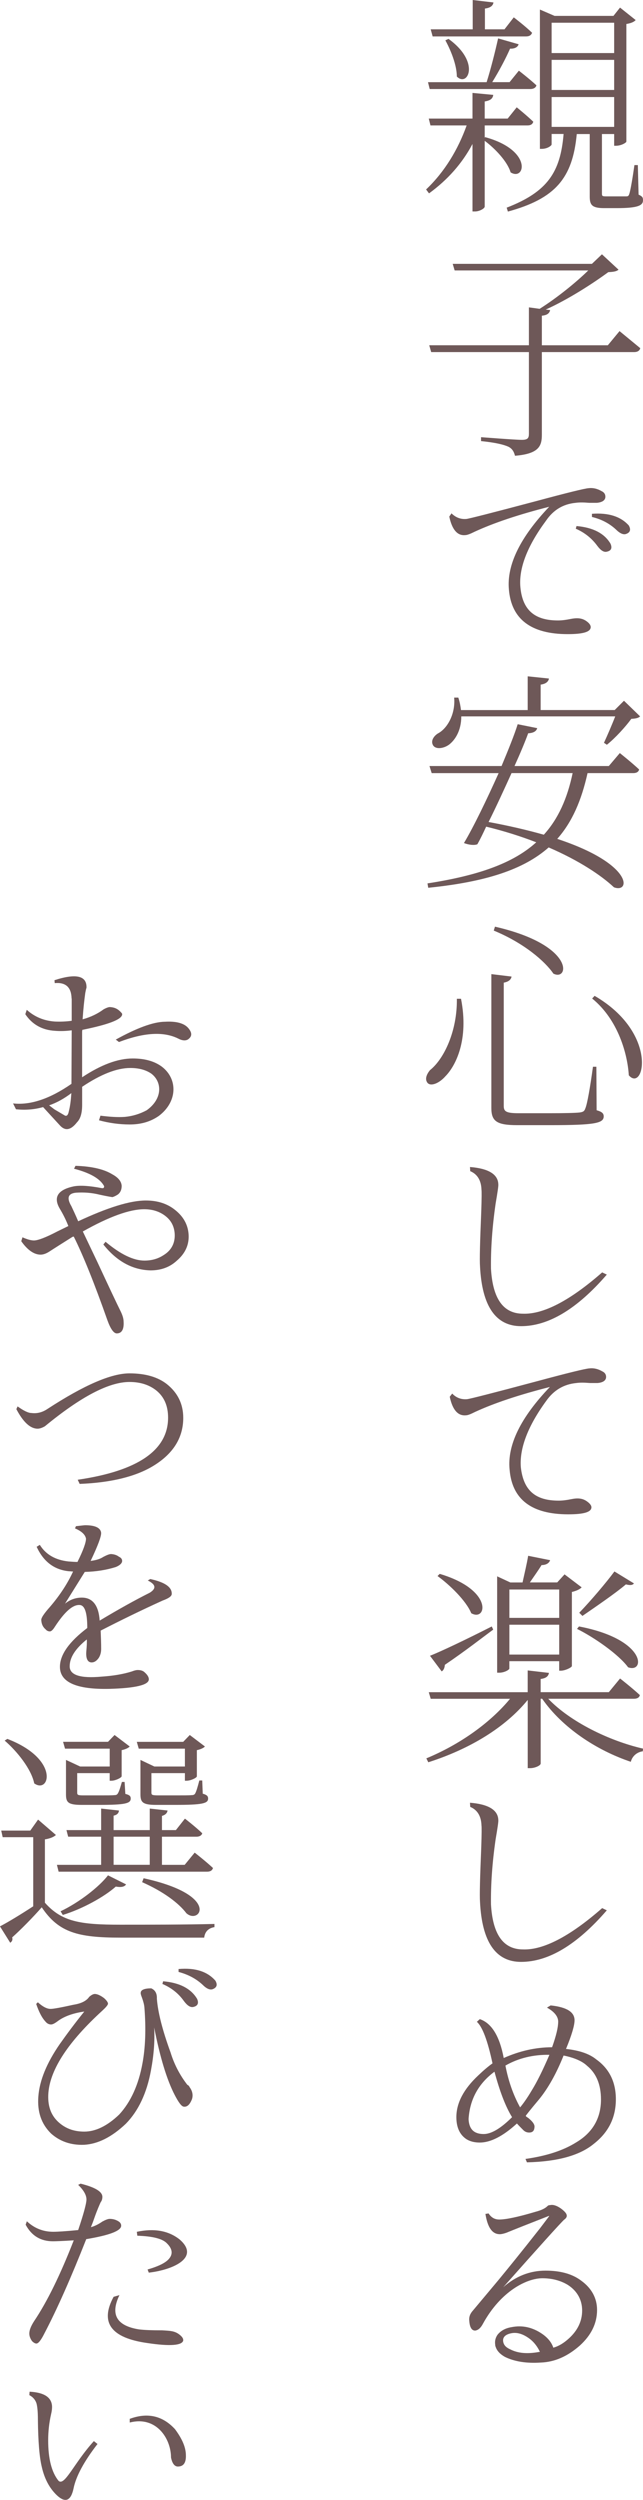 <?xml version="1.0" encoding="UTF-8"?>
<svg id="_レイヤー_2" data-name="レイヤー 2" xmlns="http://www.w3.org/2000/svg" viewBox="0 0 206.88 803.66">
  <defs>
    <style>
      .cls-1 {
        fill: #6e5858;
      }
    </style>
  </defs>
  <g id="_レイヤー_1-2" data-name="レイヤー 1">
    <g>
      <path class="cls-1" d="M150.13,40.32h-11.63l-.55-2.2h14.07v-8.25l6.68.63c-.16,1.18-.87,1.81-2.75,2.12v5.5h7.39l2.91-3.62s3.3,2.67,5.34,4.64c-.24.79-.86,1.18-1.81,1.18h-13.83v3.93l.16-.16c15.41,4.24,12.81,14.23,8.17,11.32-1.02-3.46-4.95-7.62-8.33-10.14v21.14c0,.63-1.73,1.57-3.07,1.57h-.86v-21.69c-3.3,6.21-7.94,11.48-13.99,15.88l-.94-1.26c5.97-5.66,10.3-12.89,13.05-20.59ZM156.57,26.41c1.34-4.24,2.75-9.82,3.69-14.07l6.6,1.89c-.24.86-1.18,1.49-2.75,1.41-1.34,3.07-3.54,7.23-5.74,10.77h5.58l2.99-3.69s3.46,2.67,5.66,4.72c-.24.79-.94,1.18-1.97,1.18h-32.38l-.55-2.2h18.86ZM152.09,9.43V0l6.68.79c-.16,1.02-.94,1.73-2.75,1.96v6.68h6.29l2.99-3.85s3.62,2.75,5.89,4.95c-.24.79-.94,1.18-1.89,1.18h-30.1l-.63-2.28h13.52ZM144.31,12.5c10.45,7.55,6.13,15.64,2.67,12.1,0-3.69-1.96-8.49-3.69-11.63l1.02-.47ZM181.33,43.07h-3.85v3.38c0,.31-1.26,1.41-3.22,1.41h-.55V3.07l4.72,2.04h18.94l2.12-2.67,5.03,4.01c-.47.55-1.42,1.02-2.99,1.26v37.81c0,.31-1.57,1.34-3.38,1.34h-.55v-3.77h-3.93v19.02c0,.94.08,1.02,1.49,1.02h6.29c.55,0,.79-.08,1.02-.79.39-1.1,1.1-5.34,1.65-9.27h1.1l.24,9.51c1.26.55,1.42.94,1.42,1.81,0,1.65-1.57,2.52-8.41,2.52h-4.09c-4.01,0-4.64-1.1-4.64-3.77v-20.04h-4.17c-1.34,14.23-6.92,20.75-22.16,24.92l-.39-1.26c13.21-5.11,17.29-11.48,18.31-23.66ZM197.6,17.06V7.31h-20.12v9.75h20.12ZM197.6,28.92v-9.67h-20.12v9.67h20.12ZM197.6,31.2h-20.12v9.59h20.12v-9.59Z"/>
      <path class="cls-1" d="M206.01,111.93c-.24.86-.94,1.26-1.96,1.26h-29.71v26.57c0,3.54-.86,6.13-8.65,6.76-.31-1.26-.86-2.28-2.12-2.91-1.57-.71-4.24-1.34-8.8-1.81v-1.26s11,.86,13.12.86c1.89,0,2.28-.55,2.28-1.96v-26.25h-31.44l-.63-2.2h32.07v-12.18l3.46.47c5.58-3.54,11.63-8.41,15.64-12.34h-42.99l-.63-2.12h44.8l3.22-3.07,5.34,4.95c-.63.55-1.57.71-3.3.79-5.03,3.69-12.81,8.72-20.12,12.03l1.42.16c-.24,1.02-.94,1.65-2.67,1.81v9.51h21.22l3.77-4.56,6.68,5.5Z"/>
      <path class="cls-1" d="M145.26,165.02c1.42,1.42,3.07,1.96,4.79,1.81.87-.08,8.25-1.97,22.17-5.66,10.22-2.75,15.96-4.17,17.21-4.24,1.34-.16,2.75.16,4.09.94.87.39,1.26,1.02,1.26,1.81,0,1.1-.94,1.81-2.75,1.97h-2.44c-1.89-.16-3.3-.16-4.4,0-4.01.39-7.15,2.28-9.51,5.74-6.05,8.17-8.8,15.33-8.25,21.38.71,7.55,4.79,10.69,12.1,10.69,1.18,0,2.51-.16,4.01-.47.79-.16,1.49-.24,2.12-.24,1.18,0,2.2.31,3.14,1.02.86.63,1.26,1.26,1.26,1.81,0,1.57-2.44,2.28-7.39,2.28-11.79,0-18.16-4.79-18.94-14.38-.71-7.86,3.62-16.74,12.97-26.57-9.9,2.52-17.84,5.19-23.97,8.02-1.42.71-2.44,1.1-3.07,1.1-2.52.24-4.24-1.81-5.11-5.97l.71-1.02ZM185.5,169.11c5.34.47,8.96,2.36,10.92,5.66.63,1.42.24,2.28-1.18,2.59-.94.24-1.96-.39-3.07-1.89-1.73-2.36-4.01-4.24-6.92-5.5l.24-.86ZM202.32,168.95c.71,1.26.47,2.2-.79,2.67-.87.39-2.04-.08-3.38-1.42-2.12-1.96-4.72-3.3-7.7-4.01v-1.02c5.34-.39,9.27.86,11.87,3.77Z"/>
      <path class="cls-1" d="M172.53,270.78c-4.87-1.89-10.3-3.62-16.11-5.03-.94,2.04-1.89,4.01-2.83,5.66-.94.39-2.67.24-4.32-.39,3.07-5.11,7.39-14.07,11.16-22.48h-21.54l-.71-2.28h23.19c2.2-5.27,4.17-10.14,5.19-13.44l6.29,1.26c-.24.86-1.02,1.57-2.91,1.65-.94,2.59-2.51,6.37-4.4,10.53h30.34l3.54-4.17s3.85,3.06,6.21,5.27c-.16.79-.86,1.18-1.89,1.18h-14.7c-1.96,8.8-4.95,15.72-9.75,21.14,24.6,8.1,23.58,17.61,18.23,15.56-4.09-3.85-11.32-8.65-20.99-12.81-8.02,7.07-20.12,11.08-38.75,12.97l-.24-1.41c16.27-2.52,27.51-6.44,34.98-13.2ZM144.31,239.5c-1.73,1.18-4.24,1.49-5.03,0-.71-1.34.24-2.83,1.57-3.69,3.07-1.57,5.74-6.29,5.27-11.55h1.34c.47,1.41.71,2.75.86,4.01h21.46v-10.85l6.84.71c-.16,1.02-1.02,1.73-2.67,1.96v8.17h23.82l2.99-2.99,5.19,5.03c-.55.55-1.42.71-2.83.79-1.89,2.59-5.19,6.21-7.86,8.33l-.94-.63c1.02-2.2,2.59-5.82,3.62-8.49h-49.52c0,4.64-2.04,7.7-4.09,9.2ZM174.97,268.34c4.64-5.11,7.55-11.63,9.27-19.81h-19.65c-2.36,5.19-4.95,10.85-7.39,15.72,6.84,1.26,12.73,2.67,17.76,4.09Z"/>
      <path class="cls-1" d="M143.37,345.92c-1.96,2.28-4.72,3.46-5.82,2.2-.94-1.18-.31-2.75.79-4.09,4.56-3.62,8.8-12.65,8.65-22.95h1.34c2.59,13.2-1.73,21.53-4.95,24.84ZM158.07,313.15l6.52.79c-.16.94-.86,1.65-2.51,1.96v39.61c0,1.73.63,2.36,4.72,2.36h10.06c4.79,0,8.33-.08,9.67-.24,1.1-.16,1.49-.39,1.81-1.34.63-1.49,1.57-7,2.44-13.36h1.1l.08,13.99c1.73.47,2.28,1.02,2.28,1.96,0,2.2-2.75,2.83-17.29,2.83h-10.53c-6.6,0-8.33-1.26-8.33-5.5v-43.07ZM159.25,297.9c26.02,5.97,23.82,17.68,18.79,15.09-2.67-3.93-9.43-9.82-19.18-13.83l.39-1.26ZM191.31,320.14c20.67,12.02,15.88,31.2,11,25.54-.39-6.6-3.3-17.76-11.79-24.68l.79-.86Z"/>
      <path class="cls-1" d="M195.24,409.75c-9.59,11.08-18.79,16.58-27.59,16.58-8.17,0-12.58-6.45-13.21-19.26-.16-2.12,0-7.94.39-17.37.16-4.48.16-6.92.08-7.23-.08-2.99-1.34-5.03-3.62-5.97l-.08-1.34c5.97.47,9.04,2.36,9.12,5.58.08.39-.24,2.52-.87,6.21-1.1,7.62-1.57,14.54-1.49,20.91.55,9.59,3.93,14.46,10.3,14.46,6.52.24,15.09-4.17,25.47-13.28l1.49.71Z"/>
      <path class="cls-1" d="M145.49,447.99c1.34,1.42,2.99,1.96,4.79,1.81.86-.08,8.25-1.96,22.09-5.66,10.22-2.75,15.96-4.17,17.29-4.24,1.34-.16,2.75.16,4.09.94.86.39,1.26,1.02,1.26,1.81,0,1.1-.94,1.81-2.75,1.96h-2.44c-1.89-.16-3.3-.16-4.4,0-4.01.39-7.23,2.28-9.67,5.74-5.97,8.17-8.65,15.33-8.17,21.38.87,7.55,4.79,10.69,12.18,10.69,1.18,0,2.52-.16,4.01-.47.79-.16,1.42-.24,2.04-.24,1.18,0,2.2.31,3.14,1.02.86.63,1.34,1.26,1.34,1.81,0,1.57-2.44,2.28-7.47,2.28-11.79,0-18.08-4.79-18.86-14.38-.79-7.86,3.54-16.74,12.97-26.57-9.9,2.52-17.92,5.19-24.05,8.02-1.42.71-2.36,1.1-2.99,1.1-2.59.24-4.32-1.81-5.19-5.97l.79-1.02Z"/>
      <path class="cls-1" d="M164.12,546.12h-25.54l-.63-2.12h31.83v-7l6.84.79c-.16,1.02-.86,1.73-2.67,1.96v4.24h21.93l3.62-4.4s3.93,3.07,6.37,5.34c-.16.79-.86,1.18-1.89,1.18h-27.59c7.07,7.39,19.57,13.52,30.5,16.03l-.08.86c-1.81.24-3.38,1.49-3.85,3.38-11-3.69-22.01-10.92-28.53-20.28h-.47v20.83c0,.63-1.81,1.49-3.38,1.49h-.79v-21.93c-7.23,8.88-18.71,15.8-31.99,20.04l-.63-1.26c11-4.56,20.67-11.55,26.96-19.18ZM158.22,522.86l.47,1.02c-3.54,2.59-8.72,6.68-15.56,11.32-.08,1.02-.39,1.73-1.02,2.12l-3.77-5.03c3.46-1.34,11.71-5.27,19.89-9.43ZM141.48,505.96c17.45,5.19,15.09,15.48,10.14,12.65-1.65-4.01-6.92-9.12-10.85-11.95l.71-.71ZM159.95,506.75l4.24,1.97h3.93c.55-2.52,1.42-6.13,1.81-8.57l7.07,1.41c-.31.94-1.26,1.57-2.75,1.57-1.02,1.65-2.52,3.77-3.77,5.58h8.8l2.36-2.59,5.5,4.17c-.55.63-1.81,1.18-3.14,1.49v23.82c-.08.47-2.2,1.49-3.54,1.49h-.55v-3.06h-16.03v2.36c0,.39-1.57,1.34-3.22,1.34h-.71v-30.97ZM179.92,520.11v-9.12h-16.03v9.12h16.03ZM179.92,531.9v-9.59h-16.03v9.59h16.03ZM186.28,522.86c21.85,4.17,21.3,15.17,15.8,13.13-2.99-4.09-10.85-9.59-16.43-12.34l.63-.79ZM197.68,505.18l6.29,3.85c-.47.63-1.34.63-2.59.31-3.22,2.75-9.43,7-13.99,10.14l-1.02-1.02c3.85-4.01,8.72-9.75,11.32-13.28Z"/>
      <path class="cls-1" d="M195.24,614.12c-9.59,11.08-18.79,16.58-27.59,16.58-8.17,0-12.58-6.45-13.21-19.26-.16-2.12,0-7.94.39-17.37.16-4.48.16-6.92.08-7.23-.08-2.99-1.34-5.03-3.62-5.97l-.08-1.34c5.97.47,9.04,2.36,9.12,5.58.08.39-.24,2.52-.87,6.21-1.1,7.62-1.57,14.54-1.49,20.91.55,9.59,3.93,14.46,10.3,14.46,6.52.24,15.09-4.17,25.47-13.28l1.49.71Z"/>
      <path class="cls-1" d="M179.6,649.96c0-1.65-1.18-3.22-3.62-4.56l1.18-.71c5.19.55,7.7,2.12,7.7,4.79,0,1.57-.86,4.64-2.75,9.2,4.32.47,7.54,1.57,9.75,3.38,4.17,2.99,6.29,7.23,6.29,12.81,0,5.89-2.36,10.61-7.07,14.3-4.56,3.77-11.71,5.74-21.54,5.97l-.47-1.1c6.68-.94,12.1-2.67,16.35-5.34,5.27-3.14,7.94-7.78,7.94-13.75,0-4.79-1.49-8.41-4.48-10.85-1.57-1.49-4.09-2.59-7.55-3.3-2.36,5.89-5.03,10.61-7.94,14.15-2.91,3.46-4.32,5.27-4.24,5.27.16.24.39.39.79.63,1.26,1.02,1.96,1.89,2.04,2.67,0,1.42-.55,2.04-1.73,2.04-.71,0-1.34-.24-1.89-.79-.86-.87-1.57-1.57-2.04-2.12-4.48,4.09-8.49,6.13-11.95,6.13-1.57,0-3.07-.31-4.32-1.1-2.12-1.42-3.22-3.77-3.22-7.07,0-4.56,2.36-9.04,7.07-13.44,1.73-1.65,3.22-2.91,4.56-3.85-1.57-7.31-3.22-11.71-5.03-13.36l.94-.86c3.77,1.26,6.37,5.42,7.7,12.5,5.11-2.28,10.3-3.46,15.56-3.46,1.34-3.77,1.96-6.44,1.96-8.17ZM155.63,686.04c2.44,0,5.5-1.81,9.12-5.42-2.04-3.3-3.93-8.17-5.66-14.62-5.19,3.85-7.94,8.96-8.33,15.25.16,3.22,1.73,4.79,4.87,4.79ZM167.34,677.47c.86-1.02,2.2-2.83,3.77-5.5,1.65-2.67,3.54-6.45,5.66-11.4-5.11-.08-9.9,1.02-14.15,3.46.94,4.95,2.51,9.43,4.72,13.44Z"/>
      <path class="cls-1" d="M159.32,753.7c-.16-1.1.08-2.12.71-3.07,1.02-1.34,2.59-2.2,4.56-2.51,3.54-.71,6.84.08,9.9,2.2,1.81,1.26,2.99,2.75,3.54,4.4,1.73-.47,3.38-1.49,5.03-2.99,2.83-2.59,4.24-5.58,4.24-8.96s-1.57-6.29-4.64-8.25c-2.36-1.42-5.11-2.12-8.17-2.12-4.87,0-13.28,4.01-19.1,14.62-.71,1.34-1.49,2.04-2.44,2.2-1.1.08-1.81-.94-1.96-3.07-.16-1.26.24-2.36,1.18-3.38l8.1-9.67c2.59-3.14,7.15-8.72,13.52-16.82l2.91-3.85-.08-.08c-6.45,2.52-11,4.32-13.68,5.42-.87.31-1.65.47-2.12.47-2.44,0-3.93-2.12-4.64-6.52l1.02-.16c.87,1.34,1.97,1.96,3.46,1.96,2.04,0,5.97-.79,11.71-2.51,1.81-.47,3.07-1.1,3.77-1.81.24-.24.47-.31.86-.31.94-.24,2.12.16,3.38,1.02,1.1.79,1.73,1.49,1.89,1.96.24.63,0,1.18-.79,1.73-1.26,1.18-7.78,8.41-19.57,21.69,4.01-3.54,8.57-5.34,13.6-5.34,4.72,0,8.57,1.02,11.48,3.22,3.38,2.44,5.11,5.66,5.11,9.43,0,4.32-1.89,8.1-5.5,11.4-4.01,3.54-8.17,5.34-12.58,5.5-4.64.31-8.49-.31-11.55-1.81-1.57-.87-2.59-1.96-2.99-3.22-.08-.16-.16-.39-.16-.79ZM164.2,755.27c2.44,1.26,5.42,1.49,9.04.86l.47-.08c-.79-1.65-1.81-2.99-3.07-4.01-2.12-1.65-4.17-2.36-6.13-1.96-1.96.39-2.91,1.34-2.59,2.83.24,1.1,1.02,1.81,2.28,2.36Z"/>
      <path class="cls-1" d="M23.03,321c-.08-3.62-1.89-5.27-5.42-4.95l-.08-.94c7-2.28,10.45-1.42,10.3,2.44-.16.39-.24.94-.39,1.65-.31,2.2-.63,5.03-.86,8.49,2.59-.71,4.87-1.81,6.76-3.22,1.02-.55,1.73-.79,2.2-.71,1.18.08,2.2.47,3.14,1.42.39.39.63.63.63.86,0,1.65-4.25,3.3-12.81,5.03l-.08.55v14.7c6.05-4.01,11.48-6.05,16.27-6.05,3.85,0,7,.86,9.43,2.67,5.19,4.01,4.95,11.32-1.02,15.8-2.59,1.81-5.66,2.75-9.35,2.75-3.38,0-6.68-.47-9.9-1.34l.47-1.49c3.07.39,5.66.55,7.86.39,2.51-.24,4.79-.94,7-2.12,5.19-3.69,5.03-9.12,1.49-11.79-1.73-1.18-3.93-1.81-6.76-1.81-4.32,0-9.51,2.04-15.48,6.05v5.82c0,2.67-.55,4.48-1.65,5.58-1.96,2.52-3.77,2.91-5.5,1.02l-5.42-5.9c-2.75.79-5.66,1.02-8.72.71l-.94-1.89c5.58.63,11.87-1.49,18.79-6.29l.08-17.21c-1.81.24-3.62.31-5.42.16-4.09-.24-7.31-2.04-9.51-5.34l.47-1.41c2.52,2.28,5.58,3.54,9.04,3.77,1.89.08,3.69,0,5.42-.24v-7.15ZM17.45,356.6l3.46,2.04c.63.24,1.02-.24,1.26-1.49.39-1.49.63-3.38.79-5.74-2.28,1.73-4.64,3.07-7.15,3.93l1.65,1.26ZM52.97,328.47c3.69-.24,6.29.47,7.62,2.04,1.26,1.49,1.26,2.67-.08,3.62-.71.47-1.81.47-3.14-.24-4.72-2.36-11.08-1.96-19.1,1.1l-1.02-.79c6.84-3.77,12.03-5.66,15.72-5.74Z"/>
      <path class="cls-1" d="M22.01,394.19c-.86-2.2-1.81-4.01-2.75-5.58-2.2-3.69-.71-6.13,4.48-7.23,2.12-.39,5.11-.16,8.88.55.63.16.94-.08.87-.63-1.26-2.36-4.48-4.24-9.67-5.58l.47-.94c5.27.16,9.2,1.1,11.87,2.75,1.89,1.02,2.91,2.28,2.99,3.69,0,1.1-.31,2.04-1.18,2.75-.47.31-1.02.63-1.73.87-.31,0-1.73-.24-4.25-.79-2.51-.63-5.03-.79-7.54-.63-2.52.24-3.07,1.65-1.49,4.32.55,1.18,1.34,2.83,2.2,4.87,9.43-4.4,16.66-6.68,21.77-6.68,3.77,0,6.92,1.02,9.43,3.06,2.67,2.12,4.09,4.72,4.32,7.78.24,3.38-1.1,6.21-3.77,8.49-2.28,2.12-5.11,3.14-8.49,3.14-5.82-.16-10.85-2.91-15.17-8.33l.71-.87c4.87,4.09,9.04,6.05,12.5,6.05,2.28,0,4.32-.55,6.13-1.73,2.59-1.57,3.77-3.93,3.62-6.84-.16-2.59-1.26-4.56-3.38-6.05-1.81-1.26-3.93-1.89-6.45-1.89-4.64,0-11.24,2.36-19.73,7.15l4.72,9.9c3.62,7.78,6.13,13.13,7.54,15.96.55,1.18.86,2.2.86,3.14.16,2.51-.63,3.77-2.2,3.77-.94,0-1.96-1.34-2.99-4.17-4.24-12.03-7.86-20.99-10.85-26.96l-.39.08c-2.99,1.89-5.5,3.46-7.54,4.79-1.02.63-1.89.94-2.75.94-2.04,0-4.17-1.42-6.21-4.32l.39-1.26c1.57.71,2.83,1.02,3.69,1.02,1.26,0,3.77-.94,7.54-2.91l3.54-1.73Z"/>
      <path class="cls-1" d="M5.66,452.12c1.96,1.42,3.46,2.12,4.4,2.12,1.81.24,3.54-.16,5.27-1.34,11.71-7.62,20.44-11.4,26.33-11.4,5.11,0,9.12,1.18,12.03,3.46,3.54,2.83,5.27,6.45,5.27,10.85,0,6.29-3.14,11.47-9.59,15.41-5.66,3.46-13.6,5.42-23.74,5.82l-.63-1.34c19.41-2.83,29.08-9.51,29.08-19.96,0-3.77-1.26-6.68-3.77-8.72-2.28-1.81-5.11-2.75-8.65-2.75-6.68,0-15.72,4.79-27.2,14.23-.94.55-1.73.79-2.36.79-2.36,0-4.64-2.12-6.84-6.29l.39-.86Z"/>
      <path class="cls-1" d="M27.67,494.64c-.24-1.26-1.34-2.36-3.54-3.3l.31-.71c1.57-.16,2.59-.31,2.99-.31,3.22,0,4.95.86,5.11,2.44.08,1.1-1.02,4.09-3.38,9.04,1.89-.24,3.22-.71,4.01-1.26,1.34-.71,2.2-1.02,2.75-.94.86.08,1.65.31,2.36.86.71.31,1.02.79,1.02,1.34,0,.71-.71,1.42-2.04,1.96-2.99.94-6.29,1.49-9.98,1.57l-6.37,10.22c1.65-1.34,3.46-1.96,5.42-1.96,3.46,0,5.42,2.51,5.74,7.39,6.05-3.62,11.4-6.6,16.11-8.96,1.02-.63,1.49-1.26,1.49-1.81,0-.71-.71-1.42-2.12-2.12l.79-.47c4.72,1.02,7,2.59,6.92,4.79,0,.71-.94,1.41-2.91,2.12-6.92,3.14-13.52,6.37-19.96,9.67.08,2.04.16,4.01.16,5.9,0,1.18-.31,2.2-.86,2.99-.71.94-1.42,1.34-2.2,1.34-1.26,0-1.89-1.18-1.73-3.46.16-1.73.24-2.99.16-3.93-3.69,2.99-5.5,5.82-5.5,8.65s3.46,3.93,10.3,3.3c3.69-.24,6.92-.79,9.67-1.65.79-.31,1.42-.47,1.89-.47.86,0,1.49.16,2.04.55,1.02.86,1.57,1.65,1.57,2.44,0,1.81-4.24,2.83-12.65,3.07-10.61.24-15.96-2.12-15.96-7.07,0-3.93,2.99-8.1,8.8-12.5,0-4.87-.79-7.31-2.44-7.39-2.2-.16-4.79,2.12-7.94,6.92-.63,1.02-1.18,1.57-1.65,1.57-.55,0-1.02-.24-1.34-.63-.86-.71-1.34-1.65-1.42-2.91-.16-.71.87-2.2,2.83-4.4,3.22-3.77,5.66-7.55,7.39-11.32-.47,0-.86-.08-1.34-.08-4.72-.47-8.17-3.07-10.38-7.86l1.02-.63c1.89,3.07,4.95,4.87,9.2,5.34,1.1.08,2.12.16,2.91.16,1.89-3.77,2.75-6.29,2.75-7.47Z"/>
      <path class="cls-1" d="M10.69,612.85v-22.24H.86l-.47-2.12h9.35l2.51-3.54,5.74,4.95c-.47.47-1.57,1.1-3.54,1.41v20.36c5.42,6.13,11.4,7.07,24.21,7.07,9.04,0,21.22,0,30.34-.24v1.02c-1.89.31-3.07,1.42-3.3,3.38h-26.96c-13.68,0-19.88-1.65-25.31-9.75-2.67,3.07-6.84,7.31-9.51,9.67.24.86-.08,1.34-.63,1.73l-3.3-5.27c2.59-1.34,6.84-3.93,10.69-6.45ZM2.36,559.01c16.98,6.52,13.6,17.84,8.65,14.3-.94-4.64-5.58-10.38-9.51-13.75l.86-.55ZM32.54,599.49v-9.04h-10.61l-.55-2.12h11.16v-6.92l5.74.63c-.08.86-.63,1.42-1.73,1.65v4.64h11.63v-6.92l5.74.63c-.16.86-.71,1.42-1.81,1.73v4.56h4.48l2.91-3.69s3.46,2.67,5.58,4.72c-.24.79-1.02,1.1-1.89,1.1h-11.08v9.04h7.31l3.22-3.93s3.62,2.83,5.89,4.95c-.24.79-.86,1.18-1.89,1.18H18.86l-.55-2.2h14.23ZM34.74,602.87l5.82,2.91c-.47.79-1.57,1.02-3.3.71-3.62,3.22-10.61,7.15-17.06,9.12l-.71-1.18c5.97-2.83,12.42-7.86,15.25-11.55ZM34.74,559.96l2.12-2.2,4.87,3.69c-.39.47-1.42.94-2.59,1.18v8.41c-.08.47-2.04,1.42-3.22,1.42h-.63v-2.44h-10.45v6.21c0,.79.16.94,2.04.94h5.11c2.2,0,4.17,0,4.79-.08.47,0,.79-.08,1.02-.39.47-.55.94-2.2,1.42-3.85h.87l.24,3.85c1.34.31,1.73.71,1.73,1.49,0,1.57-1.73,2.04-10.14,2.04h-5.66c-4.4,0-5.03-.86-5.03-3.38v-11.08l4.56,2.12h9.51v-5.74h-14.38l-.63-2.2h14.46ZM48.18,590.45h-11.63v9.04h11.63v-9.04ZM44.01,559.96h14.93l2.12-2.2,4.87,3.69c-.39.47-1.42.94-2.59,1.18v8.41c0,.47-1.96,1.42-3.3,1.42h-.55v-2.44h-10.77v6.21c0,.79.16.94,2.28.94h5.42c2.44,0,4.48,0,5.19-.08.55,0,.79-.08,1.1-.39.47-.71.94-2.51,1.42-4.32h.94l.16,4.24c1.34.39,1.73.79,1.73,1.57,0,1.57-1.81,2.04-10.61,2.04h-6.13c-4.32,0-5.03-.86-5.03-3.38v-11.08l4.48,2.12h9.82v-5.74h-14.85l-.63-2.2ZM46.21,603.81c25.07,5.5,18,15.09,13.75,11.24-2.44-3.22-7.31-6.92-14.23-9.98l.47-1.26Z"/>
      <path class="cls-1" d="M12.18,643.69c1.57,1.42,2.91,2.12,4.09,2.12.94,0,3.46-.47,7.39-1.34,2.52-.39,4.17-1.26,5.03-2.52.71-.63,1.34-.94,1.81-.94.71,0,1.73.39,2.99,1.34.79.71,1.26,1.34,1.26,1.81-.08.47-.71,1.18-1.81,2.2-10.92,9.98-16.74,18.78-17.37,26.41-.31,4.01.71,7.07,3.14,9.35,2.28,2.12,5.03,3.14,8.41,3.14,3.62,0,7.39-1.81,11.24-5.5,3.69-4.01,6.21-9.51,7.47-16.43.94-5.03,1.18-11,.63-18-.08-.94-.39-2.04-.79-3.14-.31-.79-.47-1.34-.39-1.65.08-.87,1.26-1.34,3.38-1.34,1.26.55,1.89,1.65,1.81,3.3.31,4.24,1.73,9.98,4.4,17.29,1.18,3.85,2.99,7.31,5.42,10.45.08,0,.16.08.31.16.24.24.39.47.39.55.94,1.26,1.18,2.59.79,3.85-.71,1.81-1.57,2.59-2.67,2.44-.71-.08-1.65-1.34-2.91-3.77-2.52-4.87-4.72-12.1-6.6-21.69.24,4.17-.08,8.72-1.02,13.75-1.34,7.39-4.09,13.13-8.1,17.21-4.48,4.24-8.96,6.52-13.44,6.76-4.24.16-7.78-1.1-10.61-3.62-3.14-3.07-4.48-7-4.09-11.95.39-5.11,2.67-10.69,6.84-16.74,2.44-3.46,5.03-6.92,7.94-10.53-3.85.55-6.68,1.65-8.72,3.22-.87.63-1.49.94-1.96.94-.71,0-1.34-.31-1.89-1.02-1.1-1.18-2.04-3.07-2.91-5.58l.55-.55ZM52.5,636.93c5.34.47,8.96,2.36,10.92,5.66.63,1.42.16,2.28-1.18,2.59-.94.24-1.96-.39-3.07-1.89-1.73-2.44-4.01-4.25-6.92-5.5l.24-.87ZM69.32,636.77c.71,1.26.47,2.12-.79,2.67-.94.39-2.04-.08-3.38-1.42-2.12-1.96-4.72-3.3-7.7-4.09v-.94c5.34-.47,9.28.79,11.87,3.77Z"/>
      <path class="cls-1" d="M27.82,707.1c0-1.41-.87-2.99-2.67-4.72l.79-.39c4.72,1.18,7,2.59,7,4.24,0,.63-.16,1.26-.55,1.73-.39.86-1.1,2.44-1.96,4.87-.24.63-.47,1.41-.87,2.36l-.31.79c1.18-.31,2.44-.94,3.69-1.81,1.02-.55,1.81-.86,2.36-.86,1.1,0,2.2.31,3.14,1.02.39.39.55.71.55,1.18,0,1.65-3.77,3.07-11.24,4.32-4.87,12.34-9.35,22.48-13.52,30.42-1.02,2.04-1.89,3.14-2.51,3.14-.47,0-.94-.31-1.42-.79-.55-.79-.87-1.57-.87-2.44,0-1.1.55-2.44,1.57-4.01,4.17-6.21,8.41-14.85,12.73-25.94-3.69.24-5.97.31-6.68.31-4.01,0-6.92-1.81-8.8-5.34l.39-1.1c2.44,2.28,5.27,3.38,8.49,3.38,1.42,0,4.01-.16,8.02-.55,1.81-5.34,2.67-8.65,2.67-9.83ZM38.43,737.83c-2.99,6.21-.94,9.82,6.21,11,1.89.24,4.4.31,7.47.31,1.57.08,2.52.16,2.91.24,1.1.16,1.96.55,2.67,1.1.94.71,1.34,1.34,1.26,1.96-.39,1.57-4.25,1.89-11.55.79-11.71-1.65-15.33-6.6-10.85-14.86l1.89-.55ZM57.77,719.91c6.84,5.9-2.28,9.83-9.9,10.69l-.39-1.02c3.85-1.1,6.21-2.36,7.15-3.77,1.02-1.42.71-2.99-.86-4.56-1.42-1.57-4.64-2.36-9.59-2.52l-.16-1.26c5.58-1.18,10.14-.39,13.75,2.44Z"/>
      <path class="cls-1" d="M31.36,785.7c-4.32,5.58-6.92,10.38-7.7,14.3-.86,4.01-2.67,4.72-5.42,2.12-2.36-2.28-3.93-5.27-4.79-9.04-.79-3.22-1.18-8.33-1.26-15.25,0-2.44-.16-4.17-.47-5.27-.39-1.1-1.1-1.96-2.28-2.59l.08-1.1c4.79.24,7.23,1.89,7.23,4.95,0,.55-.08,1.34-.31,2.28-.63,2.75-.94,5.58-.94,8.41,0,5.89,1.1,10.22,3.3,12.97,1.96,1.96,4.87-5.5,11.4-12.73l1.18.94ZM56.35,780.98c2.28,3.07,3.46,5.82,3.46,8.33.08,2.44-.79,3.62-2.59,3.62-1.02,0-1.81-.94-2.2-2.91,0-6.05-4.72-13.44-13.28-11.24v-1.18c5.74-2.12,10.61-1.02,14.62,3.38Z"/>
    </g>
  </g>
</svg>